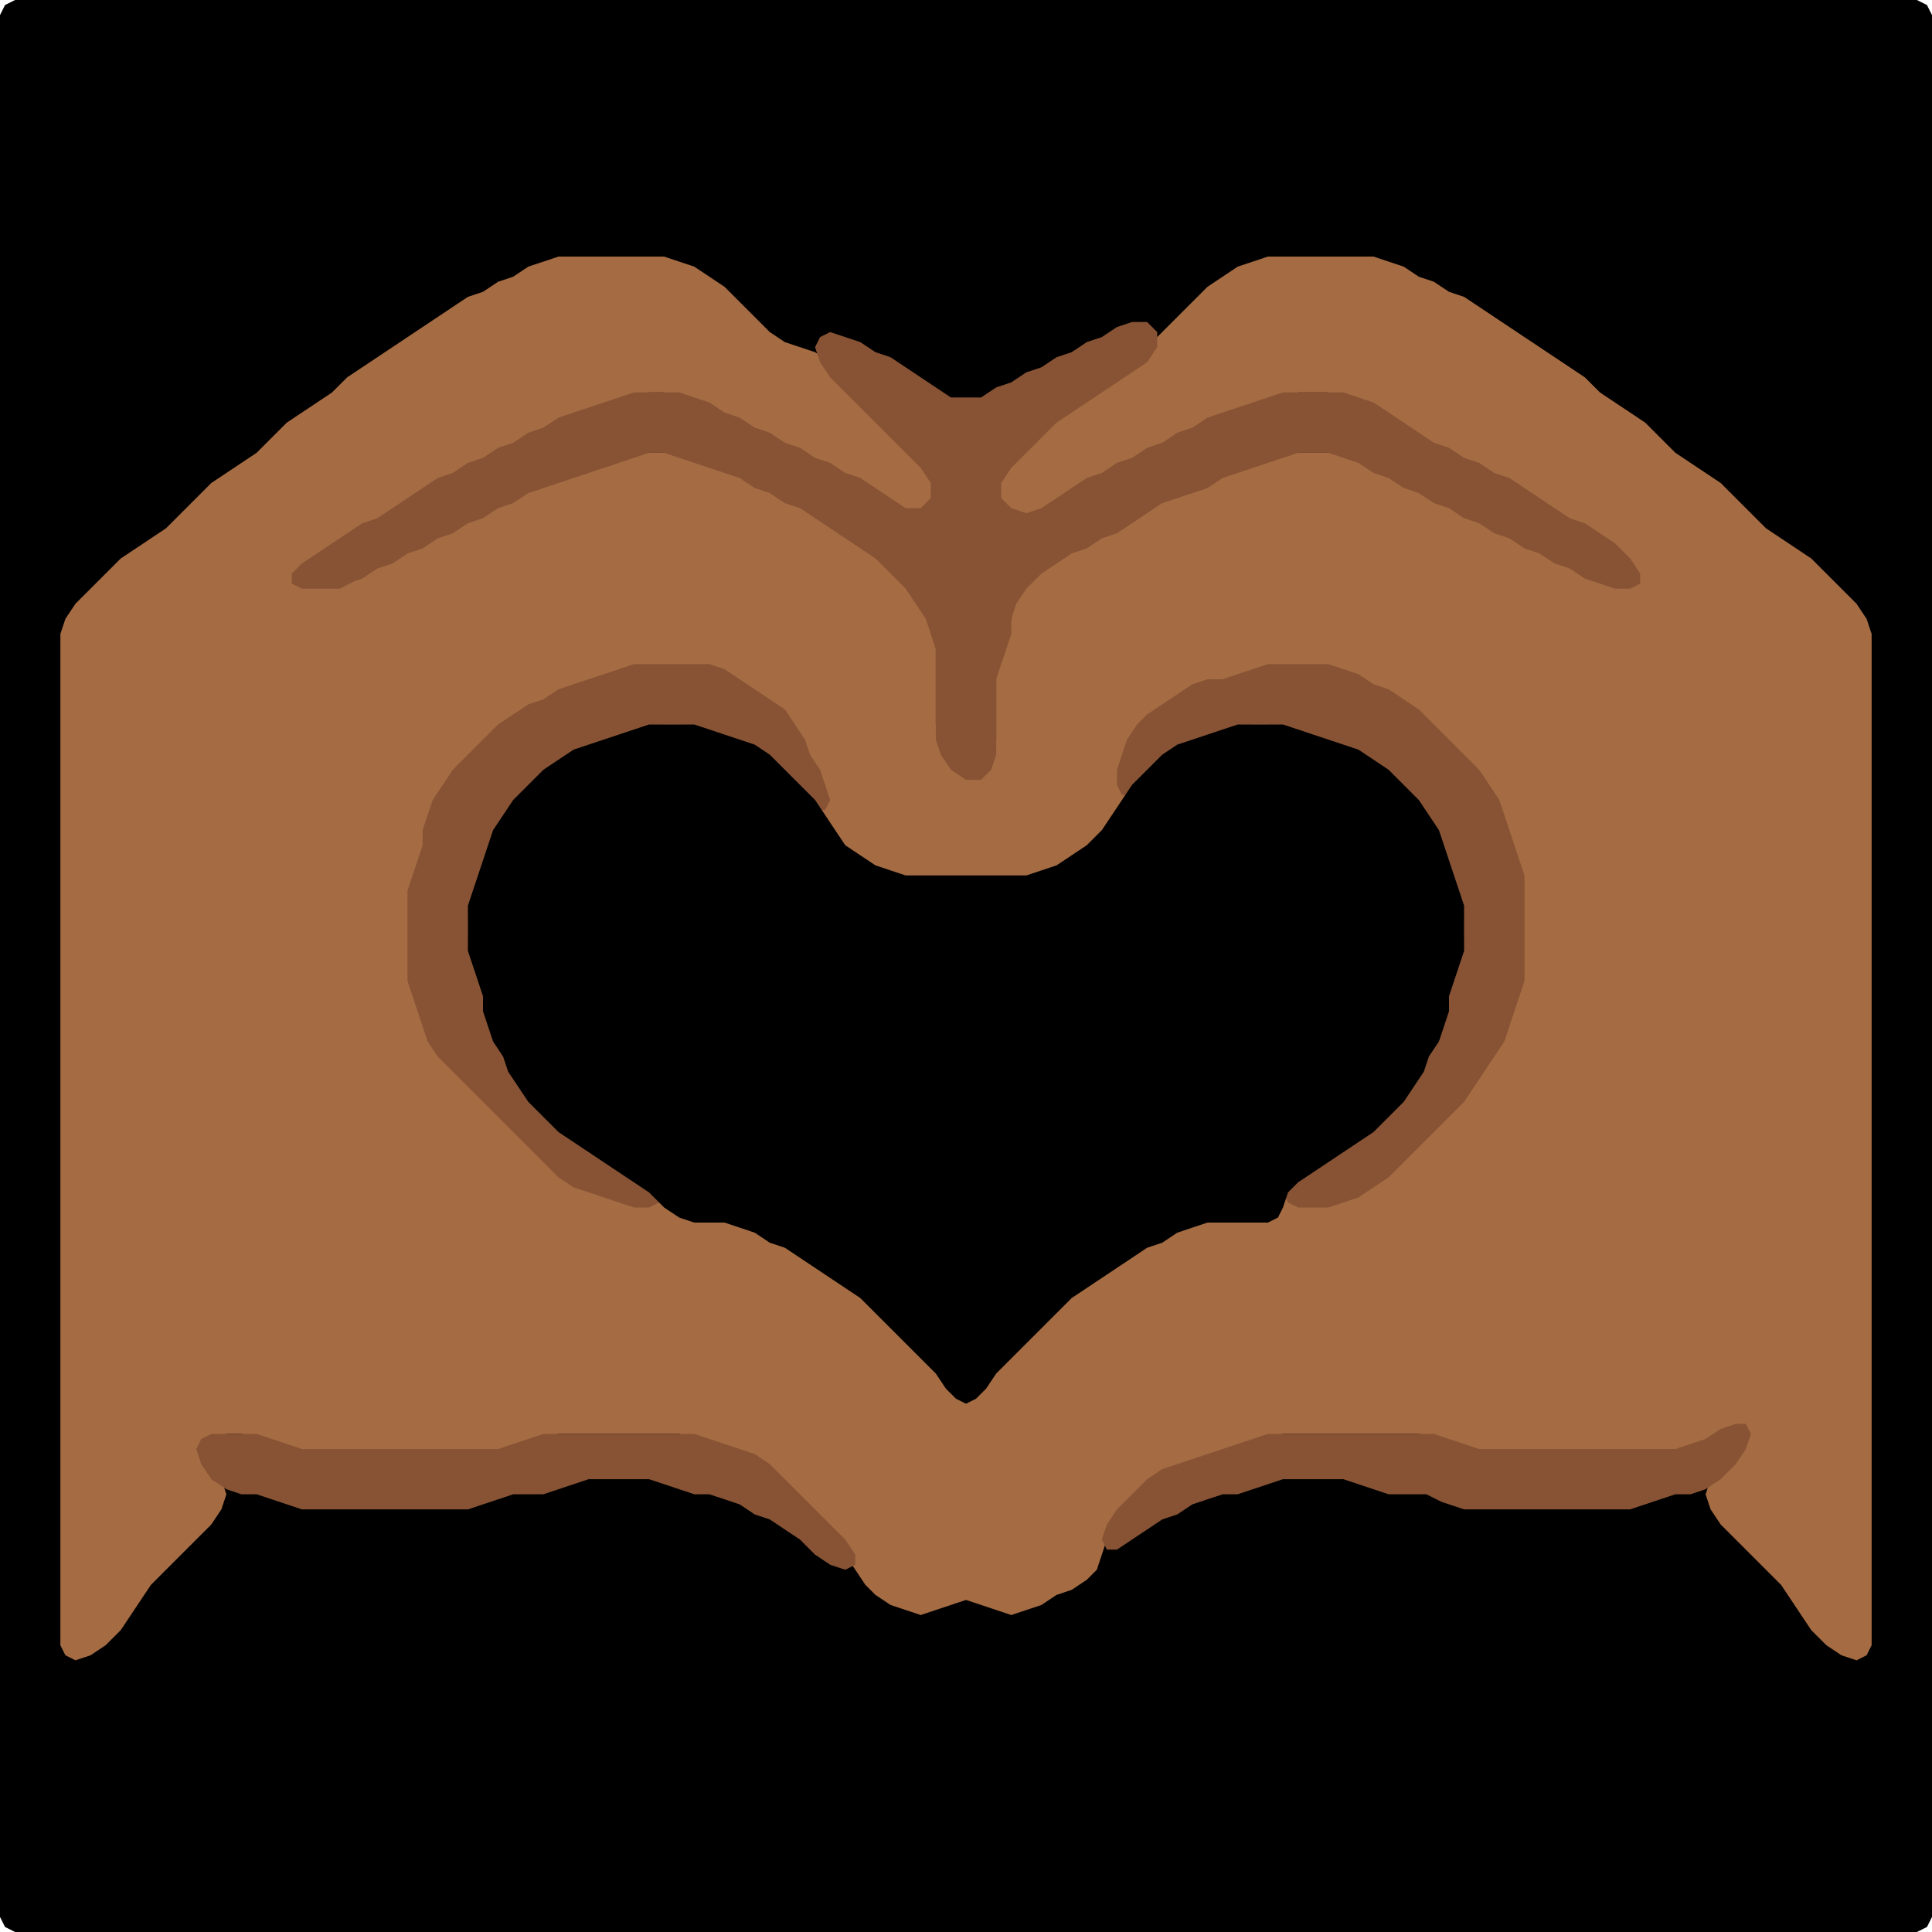 <?xml version="1.0" encoding="UTF-8" standalone="no"?>
<!DOCTYPE svg PUBLIC "-//W3C//DTD SVG 1.1//EN"
"http://www.w3.org/Graphics/SVG/1.1/DTD/svg11.dtd">
<svg width="128" height="128" xmlns="http://www.w3.org/2000/svg" version="1.1">
<path d="M 26.5 128.0 L 27.0 128.0 L 28.0 128.0 L 29.0 128.0 L 30.0 128.0 L 31.0 128.0 L 32.0 128.0 L 33.0 128.0 L 34.0 128.0 L 35.0 128.0 L 36.0 128.0 L 37.0 128.0 L 38.0 128.0 L 39.0 128.0 L 40.0 128.0 L 41.0 128.0 L 42.0 128.0 L 43.0 128.0 L 44.0 128.0 L 45.0 128.0 L 46.0 128.0 L 47.0 128.0 L 48.0 128.0 L 49.0 128.0 L 50.0 128.0 L 51.0 128.0 L 52.0 128.0 L 53.0 128.0 L 54.0 128.0 L 55.0 128.0 L 56.0 128.0 L 57.0 128.0 L 58.0 128.0 L 59.0 128.0 L 60.0 128.0 L 61.0 128.0 L 62.0 128.0 L 63.0 128.0 L 64.0 128.0 L 65.0 128.0 L 66.0 128.0 L 67.0 128.0 L 68.0 128.0 L 69.0 128.0 L 70.0 128.0 L 71.0 128.0 L 72.0 128.0 L 73.0 128.0 L 74.0 128.0 L 75.0 128.0 L 76.0 128.0 L 77.0 128.0 L 78.0 128.0 L 79.0 128.0 L 80.0 128.0 L 81.0 128.0 L 82.0 128.0 L 83.0 128.0 L 84.0 128.0 L 85.0 128.0 L 86.0 128.0 L 87.0 128.0 L 88.0 128.0 L 89.0 128.0 L 90.0 128.0 L 91.0 128.0 L 92.0 128.0 L 93.0 128.0 L 94.0 128.0 L 95.0 128.0 L 96.0 128.0 L 97.0 128.0 L 98.0 128.0 L 99.0 128.0 L 100.0 128.0 L 101.0 128.0 L 102.0 128.0 L 103.0 128.0 L 104.0 128.0 L 105.0 128.0 L 106.0 128.0 L 107.0 128.0 L 108.0 128.0 L 109.0 128.0 L 110.0 128.0 L 111.0 128.0 L 112.0 128.0 L 113.0 128.0 L 114.0 128.0 L 115.0 128.0 L 116.0 128.0 L 117.0 128.0 L 118.0 128.0 L 119.0 128.0 L 120.0 128.0 L 121.0 128.0 L 122.0 128.0 L 123.0 128.0 L 124.0 128.0 L 125.0 128.0 L 126.0 128.0 L 127.0 128.0 L 127.667 127.667 L 128.0 127.0 L 128.0 126.0 L 128.0 125.0 L 128.0 124.0 L 128.0 123.0 L 128.0 122.0 L 128.0 121.0 L 128.0 120.0 L 128.0 119.0 L 128.0 118.0 L 128.0 117.0 L 128.0 116.0 L 128.0 115.0 L 128.0 114.0 L 128.0 113.0 L 128.0 112.0 L 128.0 111.0 L 128.0 110.0 L 128.0 109.0 L 128.0 108.0 L 128.0 107.0 L 128.0 106.0 L 128.0 105.0 L 128.0 104.0 L 128.0 103.0 L 128.0 102.0 L 128.0 101.0 L 128.0 100.0 L 128.0 99.0 L 128.0 98.0 L 128.0 97.0 L 128.0 96.0 L 128.0 95.0 L 128.0 94.0 L 128.0 93.0 L 128.0 92.0 L 128.0 91.0 L 128.0 90.0 L 128.0 89.0 L 128.0 88.0 L 128.0 87.0 L 128.0 86.0 L 128.0 85.0 L 128.0 84.0 L 128.0 83.0 L 128.0 82.0 L 128.0 81.0 L 128.0 80.0 L 128.0 79.0 L 128.0 78.0 L 128.0 77.0 L 128.0 76.0 L 128.0 75.0 L 128.0 74.0 L 128.0 73.0 L 128.0 72.0 L 128.0 71.0 L 128.0 70.0 L 128.0 69.0 L 128.0 68.0 L 128.0 67.0 L 128.0 66.0 L 128.0 65.0 L 128.0 64.0 L 128.0 63.0 L 128.0 62.0 L 128.0 61.0 L 128.0 60.0 L 128.0 59.0 L 128.0 58.0 L 128.0 57.0 L 128.0 56.0 L 128.0 55.0 L 128.0 54.0 L 128.0 53.0 L 128.0 52.0 L 128.0 51.0 L 128.0 50.0 L 128.0 49.0 L 128.0 48.0 L 128.0 47.0 L 128.0 46.0 L 128.0 45.0 L 128.0 44.0 L 128.0 43.0 L 128.0 42.0 L 128.0 41.0 L 128.0 40.0 L 128.0 39.0 L 128.0 38.0 L 128.0 37.0 L 128.0 36.0 L 128.0 35.0 L 128.0 34.0 L 128.0 33.0 L 128.0 32.0 L 128.0 31.0 L 128.0 30.0 L 128.0 29.0 L 128.0 28.0 L 128.0 27.0 L 128.0 26.0 L 128.0 25.0 L 128.0 24.0 L 128.0 23.0 L 128.0 22.0 L 128.0 21.0 L 128.0 20.0 L 128.0 19.0 L 128.0 18.0 L 128.0 17.0 L 128.0 16.0 L 128.0 15.0 L 128.0 14.0 L 128.0 13.0 L 128.0 12.0 L 128.0 11.0 L 128.0 10.0 L 128.0 9.0 L 128.0 8.0 L 128.0 7.0 L 128.0 6.0 L 128.0 5.0 L 128.0 4.0 L 128.0 3.0 L 128.0 2.0 L 128.0 1.0 L 127.667 0.333 L 127.0 0.0 L 126.0 0.0 L 125.0 0.0 L 124.0 0.0 L 123.0 0.0 L 122.0 0.0 L 121.0 0.0 L 120.0 0.0 L 119.0 0.0 L 118.0 0.0 L 117.0 0.0 L 116.0 0.0 L 115.0 0.0 L 114.0 0.0 L 113.0 0.0 L 112.0 0.0 L 111.0 0.0 L 110.0 0.0 L 109.0 0.0 L 108.0 0.0 L 107.0 0.0 L 106.0 0.0 L 105.0 0.0 L 104.0 0.0 L 103.0 0.0 L 102.0 0.0 L 101.0 0.0 L 100.0 0.0 L 99.0 0.0 L 98.0 0.0 L 97.0 0.0 L 96.0 0.0 L 95.0 0.0 L 94.0 0.0 L 93.0 0.0 L 92.0 0.0 L 91.0 0.0 L 90.0 0.0 L 89.0 0.0 L 88.0 0.0 L 87.0 0.0 L 86.0 0.0 L 85.0 0.0 L 84.0 0.0 L 83.0 0.0 L 82.0 0.0 L 81.0 0.0 L 80.0 0.0 L 79.0 0.0 L 78.0 0.0 L 77.0 0.0 L 76.0 0.0 L 75.0 0.0 L 74.0 0.0 L 73.0 0.0 L 72.0 0.0 L 71.0 0.0 L 70.0 0.0 L 69.0 0.0 L 68.0 0.0 L 67.0 0.0 L 66.0 0.0 L 65.0 0.0 L 64.0 0.0 L 63.0 0.0 L 62.0 0.0 L 61.0 0.0 L 60.0 0.0 L 59.0 0.0 L 58.0 0.0 L 57.0 0.0 L 56.0 0.0 L 55.0 0.0 L 54.0 0.0 L 53.0 0.0 L 52.0 0.0 L 51.0 0.0 L 50.0 0.0 L 49.0 0.0 L 48.0 0.0 L 47.0 0.0 L 46.0 0.0 L 45.0 0.0 L 44.0 0.0 L 43.0 0.0 L 42.0 0.0 L 41.0 0.0 L 40.0 0.0 L 39.0 0.0 L 38.0 0.0 L 37.0 0.0 L 36.0 0.0 L 35.0 0.0 L 34.0 0.0 L 33.0 0.0 L 32.0 0.0 L 31.0 0.0 L 30.0 0.0 L 29.0 0.0 L 28.0 0.0 L 27.0 0.0 L 26.0 0.0 L 25.0 0.0 L 24.0 0.0 L 23.0 0.0 L 22.0 0.0 L 21.0 0.0 L 20.0 0.0 L 19.0 0.0 L 18.0 0.0 L 17.0 0.0 L 16.0 0.0 L 15.0 0.0 L 14.0 0.0 L 13.0 0.0 L 12.0 0.0 L 11.0 0.0 L 10.0 0.0 L 9.0 0.0 L 8.0 0.0 L 7.0 0.0 L 6.0 0.0 L 5.0 0.0 L 4.0 0.0 L 3.0 0.0 L 2.0 0.0 L 1.0 0.0 L 0.333 0.333 L 0.0 1.0 L 0.0 2.0 L 0.0 3.0 L 0.0 4.0 L 0.0 5.0 L 0.0 6.0 L 0.0 7.0 L 0.0 8.0 L 0.0 9.0 L 0.0 10.0 L 0.0 11.0 L 0.0 12.0 L 0.0 13.0 L 0.0 14.0 L 0.0 15.0 L 0.0 16.0 L 0.0 17.0 L 0.0 18.0 L 0.0 19.0 L 0.0 20.0 L 0.0 21.0 L 0.0 22.0 L 0.0 23.0 L 0.0 24.0 L 0.0 25.0 L 0.0 26.0 L 0.0 27.0 L 0.0 28.0 L 0.0 29.0 L 0.0 30.0 L 0.0 31.0 L 0.0 32.0 L 0.0 33.0 L 0.0 34.0 L 0.0 35.0 L 0.0 36.0 L 0.0 37.0 L 0.0 38.0 L 0.0 39.0 L 0.0 40.0 L 0.0 41.0 L 0.0 42.0 L 0.0 43.0 L 0.0 44.0 L 0.0 45.0 L 0.0 46.0 L 0.0 47.0 L 0.0 48.0 L 0.0 49.0 L 0.0 50.0 L 0.0 51.0 L 0.0 52.0 L 0.0 53.0 L 0.0 54.0 L 0.0 55.0 L 0.0 56.0 L 0.0 57.0 L 0.0 58.0 L 0.0 59.0 L 0.0 60.0 L 0.0 61.0 L 0.0 62.0 L 0.0 63.0 L 0.0 64.0 L 0.0 65.0 L 0.0 66.0 L 0.0 67.0 L 0.0 68.0 L 0.0 69.0 L 0.0 70.0 L 0.0 71.0 L 0.0 72.0 L 0.0 73.0 L 0.0 74.0 L 0.0 75.0 L 0.0 76.0 L 0.0 77.0 L 0.0 78.0 L 0.0 79.0 L 0.0 80.0 L 0.0 81.0 L 0.0 82.0 L 0.0 83.0 L 0.0 84.0 L 0.0 85.0 L 0.0 86.0 L 0.0 87.0 L 0.0 88.0 L 0.0 89.0 L 0.0 90.0 L 0.0 91.0 L 0.0 92.0 L 0.0 93.0 L 0.0 94.0 L 0.0 95.0 L 0.0 96.0 L 0.0 97.0 L 0.0 98.0 L 0.0 99.0 L 0.0 100.0 L 0.0 101.0 L 0.0 102.0 L 0.0 103.0 L 0.0 104.0 L 0.0 105.0 L 0.0 106.0 L 0.0 107.0 L 0.0 108.0 L 0.0 109.0 L 0.0 110.0 L 0.0 111.0 L 0.0 112.0 L 0.0 113.0 L 0.0 114.0 L 0.0 115.0 L 0.0 116.0 L 0.0 117.0 L 0.0 118.0 L 0.0 119.0 L 0.0 120.0 L 0.0 121.0 L 0.0 122.0 L 0.0 123.0 L 0.0 124.0 L 0.0 125.0 L 0.0 126.0 L 0.0 127.0 L 0.333 127.667 L 1.0 128.0 L 2.0 128.0 L 3.0 128.0 L 4.0 128.0 L 5.0 128.0 L 6.0 128.0 L 7.0 128.0 L 8.0 128.0 L 9.0 128.0 L 10.0 128.0 L 11.0 128.0 L 12.0 128.0 L 13.0 128.0 L 14.0 128.0 L 15.0 128.0 L 16.0 128.0 L 17.0 128.0 L 18.0 128.0 L 19.0 128.0 L 20.0 128.0 L 21.0 128.0 L 22.0 128.0 L 23.0 128.0 L 24.0 128.0 L 25.0 128.0 L 25.5 128.0 Z" stroke="none" fill="rgb(0,0,0)" />
<path d="M 101.5 96.0 L 102.0 96.0 L 103.0 96.0 L 104.0 96.0 L 105.0 96.0 L 106.0 96.0 L 107.0 96.0 L 108.0 96.0 L 109.0 96.0 L 110.0 96.0 L 111.0 96.0 L 112.0 96.0 L 113.0 96.333 L 113.333 97.0 L 113.333 98.0 L 113.0 99.0 L 113.333 100.0 L 114.0 101.0 L 115.0 102.0 L 116.0 103.0 L 117.0 104.0 L 118.0 105.0 L 118.667 106.0 L 119.333 107.0 L 120.0 108.0 L 121.0 109.0 L 122.0 109.667 L 123.0 110.0 L 123.667 109.667 L 124.0 109.0 L 124.0 108.0 L 124.0 107.0 L 124.0 106.0 L 124.0 105.0 L 124.0 104.0 L 124.0 103.0 L 124.0 102.0 L 124.0 101.0 L 124.0 100.0 L 124.0 99.0 L 124.0 98.0 L 124.0 97.0 L 124.0 96.0 L 124.0 95.0 L 124.0 94.0 L 124.0 93.0 L 124.0 92.0 L 124.0 91.0 L 124.0 90.0 L 124.0 89.0 L 124.0 88.0 L 124.0 87.0 L 124.0 86.0 L 124.0 85.0 L 124.0 84.0 L 124.0 83.0 L 124.0 82.0 L 124.0 81.0 L 124.0 80.0 L 124.0 79.0 L 124.0 78.0 L 124.0 77.0 L 124.0 76.0 L 124.0 75.0 L 124.0 74.0 L 124.0 73.0 L 124.0 72.0 L 124.0 71.0 L 124.0 70.0 L 124.0 69.0 L 124.0 68.0 L 124.0 67.0 L 124.0 66.0 L 124.0 65.0 L 124.0 64.0 L 124.0 63.0 L 124.0 62.0 L 124.0 61.0 L 124.0 60.0 L 124.0 59.0 L 124.0 58.0 L 124.0 57.0 L 124.0 56.0 L 124.0 55.0 L 124.0 54.0 L 124.0 53.0 L 124.0 52.0 L 124.0 51.0 L 124.0 50.0 L 124.0 49.0 L 124.0 48.0 L 124.0 47.0 L 124.0 46.0 L 124.0 45.0 L 124.0 44.0 L 124.0 43.0 L 124.0 42.0 L 123.667 41.0 L 123.0 40.0 L 122.0 39.0 L 121.0 38.0 L 120.0 37.0 L 119.0 36.333 L 118.0 35.667 L 117.0 35.0 L 116.0 34.0 L 115.0 33.0 L 114.0 32.0 L 113.0 31.333 L 112.0 30.667 L 111.0 30.0 L 110.0 29.0 L 109.0 28.0 L 108.0 27.333 L 107.0 26.667 L 106.0 26.0 L 105.0 25.0 L 104.0 24.333 L 103.0 23.667 L 102.0 23.0 L 101.0 22.333 L 100.0 21.667 L 99.0 21.0 L 98.0 20.333 L 97.0 19.667 L 96.0 19.333 L 95.0 18.667 L 94.0 18.333 L 93.0 17.667 L 92.0 17.333 L 91.0 17.0 L 90.0 17.0 L 89.0 17.0 L 88.0 17.0 L 87.0 17.0 L 86.0 17.0 L 85.0 17.0 L 84.0 17.0 L 83.0 17.333 L 82.0 17.667 L 81.0 18.333 L 80.0 19.0 L 79.0 20.0 L 78.0 21.0 L 77.0 22.0 L 76.0 23.0 L 75.0 24.0 L 74.0 24.667 L 73.0 25.333 L 72.0 26.0 L 71.0 26.667 L 70.0 27.333 L 69.0 28.0 L 68.0 29.0 L 67.0 30.0 L 66.333 31.0 L 66.0 32.0 L 66.0 33.0 L 66.333 33.667 L 67.0 34.0 L 68.0 34.0 L 69.0 34.0 L 70.0 33.667 L 71.0 33.0 L 72.0 32.333 L 73.0 31.667 L 74.0 31.333 L 75.0 30.667 L 76.0 30.333 L 77.0 29.667 L 78.0 29.333 L 79.0 28.667 L 80.0 28.333 L 81.0 27.667 L 82.0 27.333 L 83.0 27.0 L 84.0 26.667 L 85.0 26.333 L 86.0 26.0 L 87.0 26.0 L 88.0 26.0 L 89.0 26.333 L 90.0 26.667 L 91.0 27.333 L 92.0 28.0 L 93.0 28.667 L 94.0 29.333 L 95.0 29.667 L 96.0 30.333 L 97.0 30.667 L 98.0 31.333 L 99.0 31.667 L 100.0 32.333 L 101.0 33.0 L 102.0 33.667 L 103.0 34.333 L 104.0 34.667 L 105.0 35.333 L 106.0 36.0 L 106.333 37.0 L 106.0 37.667 L 105.0 37.667 L 104.0 37.333 L 103.0 36.667 L 102.0 36.333 L 101.0 35.667 L 100.0 35.333 L 99.0 34.667 L 98.0 34.333 L 97.0 33.667 L 96.0 33.333 L 95.0 32.667 L 94.0 32.333 L 93.0 31.667 L 92.0 31.333 L 91.0 30.667 L 90.0 30.333 L 89.0 30.0 L 88.0 30.0 L 87.0 30.0 L 86.0 30.0 L 85.0 30.0 L 84.0 30.333 L 83.0 30.667 L 82.0 31.0 L 81.0 31.333 L 80.0 31.667 L 79.0 32.333 L 78.0 32.667 L 77.0 33.0 L 76.0 33.333 L 75.0 34.0 L 74.0 34.667 L 73.0 35.333 L 72.0 35.667 L 71.0 36.333 L 70.0 36.667 L 69.0 37.333 L 68.0 38.0 L 67.333 39.0 L 67.0 40.0 L 67.0 41.0 L 66.667 42.0 L 66.333 43.0 L 66.0 44.0 L 66.0 45.0 L 66.0 46.0 L 66.0 47.0 L 66.0 48.0 L 66.0 49.0 L 65.667 50.0 L 65.0 50.667 L 64.0 50.667 L 63.0 50.0 L 62.333 49.0 L 62.0 48.0 L 62.0 47.0 L 62.0 46.0 L 62.0 45.0 L 62.0 44.0 L 62.0 43.0 L 62.0 42.0 L 61.667 41.0 L 61.333 40.0 L 60.667 39.0 L 60.0 38.0 L 59.0 37.0 L 58.0 36.333 L 57.0 35.667 L 56.0 35.0 L 55.0 34.333 L 54.0 33.667 L 53.0 33.333 L 52.0 32.667 L 51.0 32.333 L 50.0 31.667 L 49.0 31.333 L 48.0 31.0 L 47.0 30.667 L 46.0 30.333 L 45.0 30.0 L 44.0 30.0 L 43.0 30.0 L 42.0 30.0 L 41.0 30.333 L 40.0 30.667 L 39.0 31.0 L 38.0 31.333 L 37.0 31.667 L 36.0 32.0 L 35.0 32.333 L 34.0 32.667 L 33.0 33.333 L 32.0 33.667 L 31.0 34.333 L 30.0 34.667 L 29.0 35.333 L 28.0 35.667 L 27.0 36.333 L 26.0 36.667 L 25.0 37.333 L 24.0 37.667 L 23.0 37.667 L 22.667 37.0 L 23.0 36.0 L 24.0 35.333 L 25.0 34.667 L 26.0 34.333 L 27.0 33.667 L 28.0 33.0 L 29.0 32.333 L 30.0 31.667 L 31.0 31.333 L 32.0 30.667 L 33.0 30.333 L 34.0 29.667 L 35.0 29.333 L 36.0 28.667 L 37.0 28.333 L 38.0 27.667 L 39.0 27.333 L 40.0 27.0 L 41.0 26.667 L 42.0 26.333 L 43.0 26.0 L 44.0 26.0 L 45.0 26.333 L 46.0 26.667 L 47.0 27.333 L 48.0 27.667 L 49.0 28.333 L 50.0 28.667 L 51.0 29.333 L 52.0 29.667 L 53.0 30.333 L 54.0 30.667 L 55.0 31.333 L 56.0 31.667 L 57.0 32.333 L 58.0 33.0 L 59.0 33.667 L 60.0 34.0 L 61.0 34.0 L 61.667 33.667 L 62.0 33.0 L 62.0 32.0 L 61.667 31.0 L 61.0 30.0 L 60.0 29.0 L 59.0 28.0 L 58.0 27.0 L 57.0 26.0 L 56.0 25.0 L 55.0 24.0 L 54.0 23.333 L 53.0 23.0 L 52.0 22.667 L 51.0 22.0 L 50.0 21.0 L 49.0 20.0 L 48.0 19.0 L 47.0 18.333 L 46.0 17.667 L 45.0 17.333 L 44.0 17.0 L 43.0 17.0 L 42.0 17.0 L 41.0 17.0 L 40.0 17.0 L 39.0 17.0 L 38.0 17.0 L 37.0 17.0 L 36.0 17.333 L 35.0 17.667 L 34.0 18.333 L 33.0 18.667 L 32.0 19.333 L 31.0 19.667 L 30.0 20.333 L 29.0 21.0 L 28.0 21.667 L 27.0 22.333 L 26.0 23.0 L 25.0 23.667 L 24.0 24.333 L 23.0 25.0 L 22.0 26.0 L 21.0 26.667 L 20.0 27.333 L 19.0 28.0 L 18.0 29.0 L 17.0 30.0 L 16.0 30.667 L 15.0 31.333 L 14.0 32.0 L 13.0 33.0 L 12.0 34.0 L 11.0 35.0 L 10.0 35.667 L 9.0 36.333 L 8.0 37.0 L 7.0 38.0 L 6.0 39.0 L 5.0 40.0 L 4.333 41.0 L 4.0 42.0 L 4.0 43.0 L 4.0 44.0 L 4.0 45.0 L 4.0 46.0 L 4.0 47.0 L 4.0 48.0 L 4.0 49.0 L 4.0 50.0 L 4.0 51.0 L 4.0 52.0 L 4.0 53.0 L 4.0 54.0 L 4.0 55.0 L 4.0 56.0 L 4.0 57.0 L 4.0 58.0 L 4.0 59.0 L 4.0 60.0 L 4.0 61.0 L 4.0 62.0 L 4.0 63.0 L 4.0 64.0 L 4.0 65.0 L 4.0 66.0 L 4.0 67.0 L 4.0 68.0 L 4.0 69.0 L 4.0 70.0 L 4.0 71.0 L 4.0 72.0 L 4.0 73.0 L 4.0 74.0 L 4.0 75.0 L 4.0 76.0 L 4.0 77.0 L 4.0 78.0 L 4.0 79.0 L 4.0 80.0 L 4.0 81.0 L 4.0 82.0 L 4.0 83.0 L 4.0 84.0 L 4.0 85.0 L 4.0 86.0 L 4.0 87.0 L 4.0 88.0 L 4.0 89.0 L 4.0 90.0 L 4.0 91.0 L 4.0 92.0 L 4.0 93.0 L 4.0 94.0 L 4.0 95.0 L 4.0 96.0 L 4.0 97.0 L 4.0 98.0 L 4.0 99.0 L 4.0 100.0 L 4.0 101.0 L 4.0 102.0 L 4.0 103.0 L 4.0 104.0 L 4.0 105.0 L 4.0 106.0 L 4.0 107.0 L 4.0 108.0 L 4.0 109.0 L 4.333 109.667 L 5.0 110.0 L 6.0 109.667 L 7.0 109.0 L 8.0 108.0 L 8.667 107.0 L 9.333 106.0 L 10.0 105.0 L 11.0 104.0 L 12.0 103.0 L 13.0 102.0 L 14.0 101.0 L 14.667 100.0 L 15.0 99.0 L 14.667 98.0 L 14.0 97.0 L 13.667 96.0 L 14.0 95.333 L 15.0 95.0 L 16.0 95.0 L 17.0 95.333 L 18.0 95.667 L 19.0 96.0 L 20.0 96.0 L 21.0 96.0 L 22.0 96.0 L 23.0 96.0 L 24.0 96.0 L 25.0 96.0 L 26.0 96.0 L 27.0 96.0 L 28.0 96.0 L 29.0 96.0 L 30.0 96.0 L 31.0 96.0 L 32.0 96.0 L 33.0 96.0 L 34.0 96.0 L 35.0 95.667 L 36.0 95.333 L 37.0 95.0 L 38.0 95.0 L 39.0 95.0 L 40.0 95.0 L 41.0 95.0 L 42.0 95.0 L 43.0 95.0 L 44.0 95.0 L 45.0 95.0 L 46.0 95.333 L 47.0 95.667 L 48.0 96.0 L 49.0 96.333 L 50.0 97.0 L 51.0 98.0 L 52.0 99.0 L 53.0 100.0 L 54.0 101.0 L 55.0 102.0 L 56.0 103.0 L 56.667 104.0 L 57.333 105.0 L 58.0 105.667 L 59.0 106.333 L 60.0 106.667 L 61.0 107.0 L 62.0 106.667 L 63.0 106.333 L 64.0 106.0 L 65.0 106.333 L 66.0 106.667 L 67.0 107.0 L 68.0 106.667 L 69.0 106.333 L 70.0 105.667 L 71.0 105.333 L 72.0 104.667 L 72.667 104.0 L 73.0 103.0 L 73.333 102.0 L 74.0 101.0 L 75.0 100.0 L 76.0 99.0 L 77.0 98.0 L 78.0 97.333 L 79.0 97.0 L 80.0 96.667 L 81.0 96.333 L 82.0 96.0 L 83.0 95.667 L 84.0 95.333 L 85.0 95.0 L 86.0 95.0 L 87.0 95.0 L 88.0 95.0 L 89.0 95.0 L 90.0 95.0 L 91.0 95.0 L 92.0 95.0 L 93.0 95.0 L 94.0 95.0 L 95.0 95.333 L 96.0 95.667 L 97.0 96.0 L 98.0 96.0 L 99.0 96.0 L 100.0 96.0 L 100.5 96.0 Z" stroke="none" fill="rgb(165,108,67)" />
<path d="M 23.5 38.5 L 24.0 38.333 L 25.0 37.667 L 26.0 37.333 L 27.0 36.667 L 28.0 36.333 L 29.0 35.667 L 30.0 35.333 L 31.0 34.667 L 32.0 34.333 L 33.0 33.667 L 34.0 33.333 L 35.0 32.667 L 36.0 32.333 L 37.0 32.0 L 38.0 31.667 L 39.0 31.333 L 40.0 31.0 L 41.0 30.667 L 42.0 30.333 L 43.0 30.0 L 44.0 30.0 L 45.0 30.333 L 46.0 30.667 L 47.0 31.0 L 48.0 31.333 L 49.0 31.667 L 50.0 32.333 L 51.0 32.667 L 52.0 33.333 L 53.0 33.667 L 54.0 34.333 L 55.0 35.0 L 56.0 35.667 L 57.0 36.333 L 58.0 37.0 L 59.0 38.0 L 60.0 39.0 L 60.667 40.0 L 61.333 41.0 L 61.667 42.0 L 62.0 43.0 L 62.0 44.0 L 62.0 45.0 L 62.0 46.0 L 62.0 47.0 L 62.0 48.0 L 62.0 49.0 L 62.333 50.0 L 63.0 51.0 L 64.0 51.667 L 65.0 51.667 L 65.667 51.0 L 66.0 50.0 L 66.0 49.0 L 66.0 48.0 L 66.0 47.0 L 66.0 46.0 L 66.0 45.0 L 66.333 44.0 L 66.667 43.0 L 67.0 42.0 L 67.0 41.0 L 67.333 40.0 L 68.0 39.0 L 69.0 38.0 L 70.0 37.333 L 71.0 36.667 L 72.0 36.333 L 73.0 35.667 L 74.0 35.333 L 75.0 34.667 L 76.0 34.0 L 77.0 33.333 L 78.0 33.0 L 79.0 32.667 L 80.0 32.333 L 81.0 31.667 L 82.0 31.333 L 83.0 31.0 L 84.0 30.667 L 85.0 30.333 L 86.0 30.0 L 87.0 30.0 L 88.0 30.0 L 89.0 30.333 L 90.0 30.667 L 91.0 31.333 L 92.0 31.667 L 93.0 32.333 L 94.0 32.667 L 95.0 33.333 L 96.0 33.667 L 97.0 34.333 L 98.0 34.667 L 99.0 35.333 L 100.0 35.667 L 101.0 36.333 L 102.0 36.667 L 103.0 37.333 L 104.0 37.667 L 105.0 38.333 L 106.0 38.667 L 107.0 39.0 L 108.0 39.0 L 108.667 38.667 L 108.667 38.0 L 108.0 37.0 L 107.0 36.0 L 106.0 35.333 L 105.0 34.667 L 104.0 34.333 L 103.0 33.667 L 102.0 33.0 L 101.0 32.333 L 100.0 31.667 L 99.0 31.333 L 98.0 30.667 L 97.0 30.333 L 96.0 29.667 L 95.0 29.333 L 94.0 28.667 L 93.0 28.0 L 92.0 27.333 L 91.0 26.667 L 90.0 26.333 L 89.0 26.0 L 88.0 26.0 L 87.0 26.0 L 86.0 26.0 L 85.0 26.0 L 84.0 26.333 L 83.0 26.667 L 82.0 27.0 L 81.0 27.333 L 80.0 27.667 L 79.0 28.333 L 78.0 28.667 L 77.0 29.333 L 76.0 29.667 L 75.0 30.333 L 74.0 30.667 L 73.0 31.333 L 72.0 31.667 L 71.0 32.333 L 70.0 33.0 L 69.0 33.667 L 68.0 34.0 L 67.0 33.667 L 66.333 33.0 L 66.333 32.0 L 67.0 31.0 L 68.0 30.0 L 69.0 29.0 L 70.0 28.0 L 71.0 27.333 L 72.0 26.667 L 73.0 26.0 L 74.0 25.333 L 75.0 24.667 L 76.0 24.0 L 76.667 23.0 L 76.667 22.0 L 76.0 21.333 L 75.0 21.333 L 74.0 21.667 L 73.0 22.333 L 72.0 22.667 L 71.0 23.333 L 70.0 23.667 L 69.0 24.333 L 68.0 24.667 L 67.0 25.333 L 66.0 25.667 L 65.0 26.333 L 64.0 26.333 L 63.0 26.333 L 62.0 25.667 L 61.0 25.0 L 60.0 24.333 L 59.0 23.667 L 58.0 23.333 L 57.0 22.667 L 56.0 22.333 L 55.0 22.0 L 54.333 22.333 L 54.0 23.0 L 54.333 24.0 L 55.0 25.0 L 56.0 26.0 L 57.0 27.0 L 58.0 28.0 L 59.0 29.0 L 60.0 30.0 L 61.0 31.0 L 61.667 32.0 L 61.667 33.0 L 61.0 33.667 L 60.0 33.667 L 59.0 33.0 L 58.0 32.333 L 57.0 31.667 L 56.0 31.333 L 55.0 30.667 L 54.0 30.333 L 53.0 29.667 L 52.0 29.333 L 51.0 28.667 L 50.0 28.333 L 49.0 27.667 L 48.0 27.333 L 47.0 26.667 L 46.0 26.333 L 45.0 26.0 L 44.0 26.0 L 43.0 26.0 L 42.0 26.0 L 41.0 26.333 L 40.0 26.667 L 39.0 27.0 L 38.0 27.333 L 37.0 27.667 L 36.0 28.333 L 35.0 28.667 L 34.0 29.333 L 33.0 29.667 L 32.0 30.333 L 31.0 30.667 L 30.0 31.333 L 29.0 31.667 L 28.0 32.333 L 27.0 33.0 L 26.0 33.667 L 25.0 34.333 L 24.0 34.667 L 23.0 35.333 L 22.0 36.0 L 21.0 36.667 L 20.0 37.333 L 19.333 38.0 L 19.333 38.667 L 20.0 39.0 L 21.0 39.0 L 22.0 39.0 L 22.5 39.0 Z" stroke="none" fill="rgb(135,83,52)" />
<path d="M 52.5 52.5 L 53.0 53.0 L 54.0 53.667 L 54.667 53.667 L 55.0 53.0 L 54.667 52.0 L 54.333 51.0 L 53.667 50.0 L 53.333 49.0 L 52.667 48.0 L 52.0 47.0 L 51.0 46.333 L 50.0 45.667 L 49.0 45.0 L 48.0 44.333 L 47.0 44.0 L 46.0 44.0 L 45.0 44.0 L 44.0 44.0 L 43.0 44.0 L 42.0 44.0 L 41.0 44.333 L 40.0 44.667 L 39.0 45.0 L 38.0 45.333 L 37.0 45.667 L 36.0 46.333 L 35.0 46.667 L 34.0 47.333 L 33.0 48.0 L 32.0 49.0 L 31.0 50.0 L 30.0 51.0 L 29.333 52.0 L 28.667 53.0 L 28.333 54.0 L 28.0 55.0 L 28.0 56.0 L 27.667 57.0 L 27.333 58.0 L 27.0 59.0 L 27.0 60.0 L 27.0 61.0 L 27.0 62.0 L 27.0 63.0 L 27.0 64.0 L 27.0 65.0 L 27.333 66.0 L 27.667 67.0 L 28.0 68.0 L 28.333 69.0 L 29.0 70.0 L 30.0 71.0 L 31.0 72.0 L 32.0 73.0 L 33.0 74.0 L 34.0 75.0 L 35.0 76.0 L 36.0 77.0 L 37.0 78.0 L 38.0 78.667 L 39.0 79.0 L 40.0 79.333 L 41.0 79.667 L 42.0 80.0 L 43.0 80.0 L 43.667 79.667 L 43.667 79.0 L 43.0 78.333 L 42.0 77.667 L 41.0 77.0 L 40.0 76.333 L 39.0 75.667 L 38.0 75.0 L 37.0 74.0 L 36.0 73.0 L 35.0 72.0 L 34.333 71.0 L 33.667 70.0 L 33.333 69.0 L 32.667 68.0 L 32.333 67.0 L 32.0 66.0 L 32.0 65.0 L 31.667 64.0 L 31.333 63.0 L 31.0 62.0 L 31.0 61.0 L 31.333 60.0 L 31.667 59.0 L 32.0 58.0 L 32.333 57.0 L 32.667 56.0 L 33.333 55.0 L 34.0 54.0 L 35.0 53.0 L 36.0 52.0 L 37.0 51.0 L 38.0 50.333 L 39.0 49.667 L 40.0 49.333 L 41.0 49.0 L 42.0 48.667 L 43.0 48.333 L 44.0 48.0 L 45.0 48.0 L 46.0 48.333 L 47.0 48.667 L 48.0 49.0 L 49.0 49.333 L 50.0 50.0 L 51.0 51.0 L 51.5 51.5 Z" stroke="none" fill="rgb(135,83,52)" />
<path d="M 87.5 80.0 L 88.0 80.0 L 89.0 79.667 L 90.0 79.333 L 91.0 78.667 L 92.0 78.0 L 93.0 77.0 L 94.0 76.0 L 95.0 75.0 L 96.0 74.0 L 97.0 73.0 L 97.667 72.0 L 98.333 71.0 L 99.0 70.0 L 99.667 69.0 L 100.0 68.0 L 100.333 67.0 L 100.667 66.0 L 101.0 65.0 L 101.0 64.0 L 101.0 63.0 L 101.0 62.0 L 101.0 61.0 L 101.0 60.0 L 101.0 59.0 L 101.0 58.0 L 100.667 57.0 L 100.333 56.0 L 100.0 55.0 L 99.667 54.0 L 99.333 53.0 L 98.667 52.0 L 98.0 51.0 L 97.0 50.0 L 96.0 49.0 L 95.0 48.0 L 94.0 47.0 L 93.0 46.333 L 92.0 45.667 L 91.0 45.333 L 90.0 44.667 L 89.0 44.333 L 88.0 44.0 L 87.0 44.0 L 86.0 44.0 L 85.0 44.0 L 84.0 44.0 L 83.0 44.333 L 82.0 44.667 L 81.0 45.0 L 80.0 45.0 L 79.0 45.333 L 78.0 46.0 L 77.0 46.667 L 76.0 47.333 L 75.333 48.0 L 74.667 49.0 L 74.333 50.0 L 74.0 51.0 L 74.0 52.0 L 74.333 52.667 L 75.0 52.667 L 76.0 52.0 L 77.0 51.0 L 78.0 50.0 L 79.0 49.333 L 80.0 49.0 L 81.0 48.667 L 82.0 48.333 L 83.0 48.0 L 84.0 48.0 L 85.0 48.333 L 86.0 48.667 L 87.0 49.0 L 88.0 49.333 L 89.0 49.667 L 90.0 50.333 L 91.0 51.0 L 92.0 52.0 L 93.0 53.0 L 94.0 54.0 L 94.667 55.0 L 95.333 56.0 L 95.667 57.0 L 96.0 58.0 L 96.333 59.0 L 96.667 60.0 L 97.0 61.0 L 97.0 62.0 L 96.667 63.0 L 96.333 64.0 L 96.0 65.0 L 96.0 66.0 L 95.667 67.0 L 95.333 68.0 L 94.667 69.0 L 94.333 70.0 L 93.667 71.0 L 93.0 72.0 L 92.0 73.0 L 91.0 74.0 L 90.0 75.0 L 89.0 75.667 L 88.0 76.333 L 87.0 77.0 L 86.0 77.667 L 85.333 78.333 L 85.0 79.0 L 85.333 79.667 L 86.0 80.0 L 86.5 80.0 Z" stroke="none" fill="rgb(135,83,52)" />
<path d="M 59.5 88.5 L 60.0 89.0 L 61.0 90.0 L 62.0 91.0 L 62.667 92.0 L 63.333 92.667 L 64.0 93.0 L 64.667 92.667 L 65.333 92.0 L 66.0 91.0 L 67.0 90.0 L 68.0 89.0 L 69.0 88.0 L 70.0 87.0 L 71.0 86.0 L 72.0 85.333 L 73.0 84.667 L 74.0 84.0 L 75.0 83.333 L 76.0 82.667 L 77.0 82.333 L 78.0 81.667 L 79.0 81.333 L 80.0 81.0 L 81.0 81.0 L 82.0 81.0 L 83.0 81.0 L 84.0 81.0 L 84.667 80.667 L 85.0 80.0 L 85.333 79.0 L 86.0 78.333 L 87.0 77.667 L 88.0 77.0 L 89.0 76.333 L 90.0 75.667 L 91.0 75.0 L 92.0 74.0 L 93.0 73.0 L 93.667 72.0 L 94.333 71.0 L 94.667 70.0 L 95.333 69.0 L 95.667 68.0 L 96.0 67.0 L 96.0 66.0 L 96.333 65.0 L 96.667 64.0 L 97.0 63.0 L 97.0 62.0 L 97.0 61.0 L 97.0 60.0 L 96.667 59.0 L 96.333 58.0 L 96.0 57.0 L 95.667 56.0 L 95.333 55.0 L 94.667 54.0 L 94.0 53.0 L 93.0 52.0 L 92.0 51.0 L 91.0 50.333 L 90.0 49.667 L 89.0 49.333 L 88.0 49.0 L 87.0 48.667 L 86.0 48.333 L 85.0 48.0 L 84.0 48.0 L 83.0 48.0 L 82.0 48.0 L 81.0 48.333 L 80.0 48.667 L 79.0 49.0 L 78.0 49.333 L 77.0 50.0 L 76.0 51.0 L 75.0 52.0 L 74.333 53.0 L 73.667 54.0 L 73.0 55.0 L 72.0 56.0 L 71.0 56.667 L 70.0 57.333 L 69.0 57.667 L 68.0 58.0 L 67.0 58.0 L 66.0 58.0 L 65.0 58.0 L 64.0 58.0 L 63.0 58.0 L 62.0 58.0 L 61.0 58.0 L 60.0 58.0 L 59.0 57.667 L 58.0 57.333 L 57.0 56.667 L 56.0 56.0 L 55.333 55.0 L 54.667 54.0 L 54.0 53.0 L 53.0 52.0 L 52.0 51.0 L 51.0 50.0 L 50.0 49.333 L 49.0 49.0 L 48.0 48.667 L 47.0 48.333 L 46.0 48.0 L 45.0 48.0 L 44.0 48.0 L 43.0 48.0 L 42.0 48.333 L 41.0 48.667 L 40.0 49.0 L 39.0 49.333 L 38.0 49.667 L 37.0 50.333 L 36.0 51.0 L 35.0 52.0 L 34.0 53.0 L 33.333 54.0 L 32.667 55.0 L 32.333 56.0 L 32.0 57.0 L 31.667 58.0 L 31.333 59.0 L 31.0 60.0 L 31.0 61.0 L 31.0 62.0 L 31.0 63.0 L 31.333 64.0 L 31.667 65.0 L 32.0 66.0 L 32.0 67.0 L 32.333 68.0 L 32.667 69.0 L 33.333 70.0 L 33.667 71.0 L 34.333 72.0 L 35.0 73.0 L 36.0 74.0 L 37.0 75.0 L 38.0 75.667 L 39.0 76.333 L 40.0 77.0 L 41.0 77.667 L 42.0 78.333 L 43.0 79.0 L 44.0 80.0 L 45.0 80.667 L 46.0 81.0 L 47.0 81.0 L 48.0 81.0 L 49.0 81.333 L 50.0 81.667 L 51.0 82.333 L 52.0 82.667 L 53.0 83.333 L 54.0 84.0 L 55.0 84.667 L 56.0 85.333 L 57.0 86.0 L 58.0 87.0 L 58.5 87.5 Z" stroke="none" fill="rgb(0,0,0)" />
<path d="M 95.5 99.5 L 96.0 99.667 L 97.0 100.0 L 98.0 100.0 L 99.0 100.0 L 100.0 100.0 L 101.0 100.0 L 102.0 100.0 L 103.0 100.0 L 104.0 100.0 L 105.0 100.0 L 106.0 100.0 L 107.0 100.0 L 108.0 100.0 L 109.0 99.667 L 110.0 99.333 L 111.0 99.0 L 112.0 99.0 L 113.0 98.667 L 114.0 98.0 L 115.0 97.0 L 115.667 96.0 L 116.0 95.0 L 115.667 94.333 L 115.0 94.333 L 114.0 94.667 L 113.0 95.333 L 112.0 95.667 L 111.0 96.0 L 110.0 96.0 L 109.0 96.0 L 108.0 96.0 L 107.0 96.0 L 106.0 96.0 L 105.0 96.0 L 104.0 96.0 L 103.0 96.0 L 102.0 96.0 L 101.0 96.0 L 100.0 96.0 L 99.0 96.0 L 98.0 96.0 L 97.0 95.667 L 96.0 95.333 L 95.0 95.0 L 94.0 95.0 L 93.0 95.0 L 92.0 95.0 L 91.0 95.0 L 90.0 95.0 L 89.0 95.0 L 88.0 95.0 L 87.0 95.0 L 86.0 95.0 L 85.0 95.0 L 84.0 95.0 L 83.0 95.333 L 82.0 95.667 L 81.0 96.0 L 80.0 96.333 L 79.0 96.667 L 78.0 97.0 L 77.0 97.333 L 76.0 98.0 L 75.0 99.0 L 74.0 100.0 L 73.333 101.0 L 73.0 102.0 L 73.333 102.667 L 74.0 102.667 L 75.0 102.0 L 76.0 101.333 L 77.0 100.667 L 78.0 100.333 L 79.0 99.667 L 80.0 99.333 L 81.0 99.0 L 82.0 99.0 L 83.0 98.667 L 84.0 98.333 L 85.0 98.0 L 86.0 98.0 L 87.0 98.0 L 88.0 98.0 L 89.0 98.0 L 90.0 98.333 L 91.0 98.667 L 92.0 99.0 L 93.0 99.0 L 94.0 99.0 L 94.5 99.0 Z" stroke="none" fill="rgb(135,83,52)" />
<path d="M 40.5 98.0 L 41.0 98.0 L 42.0 98.0 L 43.0 98.0 L 44.0 98.333 L 45.0 98.667 L 46.0 99.0 L 47.0 99.0 L 48.0 99.333 L 49.0 99.667 L 50.0 100.333 L 51.0 100.667 L 52.0 101.333 L 53.0 102.0 L 54.0 103.0 L 55.0 103.667 L 56.0 104.0 L 56.667 103.667 L 56.667 103.0 L 56.0 102.0 L 55.0 101.0 L 54.0 100.0 L 53.0 99.0 L 52.0 98.0 L 51.0 97.0 L 50.0 96.333 L 49.0 96.0 L 48.0 95.667 L 47.0 95.333 L 46.0 95.0 L 45.0 95.0 L 44.0 95.0 L 43.0 95.0 L 42.0 95.0 L 41.0 95.0 L 40.0 95.0 L 39.0 95.0 L 38.0 95.0 L 37.0 95.0 L 36.0 95.0 L 35.0 95.333 L 34.0 95.667 L 33.0 96.0 L 32.0 96.0 L 31.0 96.0 L 30.0 96.0 L 29.0 96.0 L 28.0 96.0 L 27.0 96.0 L 26.0 96.0 L 25.0 96.0 L 24.0 96.0 L 23.0 96.0 L 22.0 96.0 L 21.0 96.0 L 20.0 96.0 L 19.0 95.667 L 18.0 95.333 L 17.0 95.0 L 16.0 95.0 L 15.0 95.0 L 14.0 95.0 L 13.333 95.333 L 13.0 96.0 L 13.333 97.0 L 14.0 98.0 L 15.0 98.667 L 16.0 99.0 L 17.0 99.0 L 18.0 99.333 L 19.0 99.667 L 20.0 100.0 L 21.0 100.0 L 22.0 100.0 L 23.0 100.0 L 24.0 100.0 L 25.0 100.0 L 26.0 100.0 L 27.0 100.0 L 28.0 100.0 L 29.0 100.0 L 30.0 100.0 L 31.0 100.0 L 32.0 99.667 L 33.0 99.333 L 34.0 99.0 L 35.0 99.0 L 36.0 99.0 L 37.0 98.667 L 38.0 98.333 L 39.0 98.0 L 39.5 98.0 Z" stroke="none" fill="rgb(135,83,52)" />
</svg>

